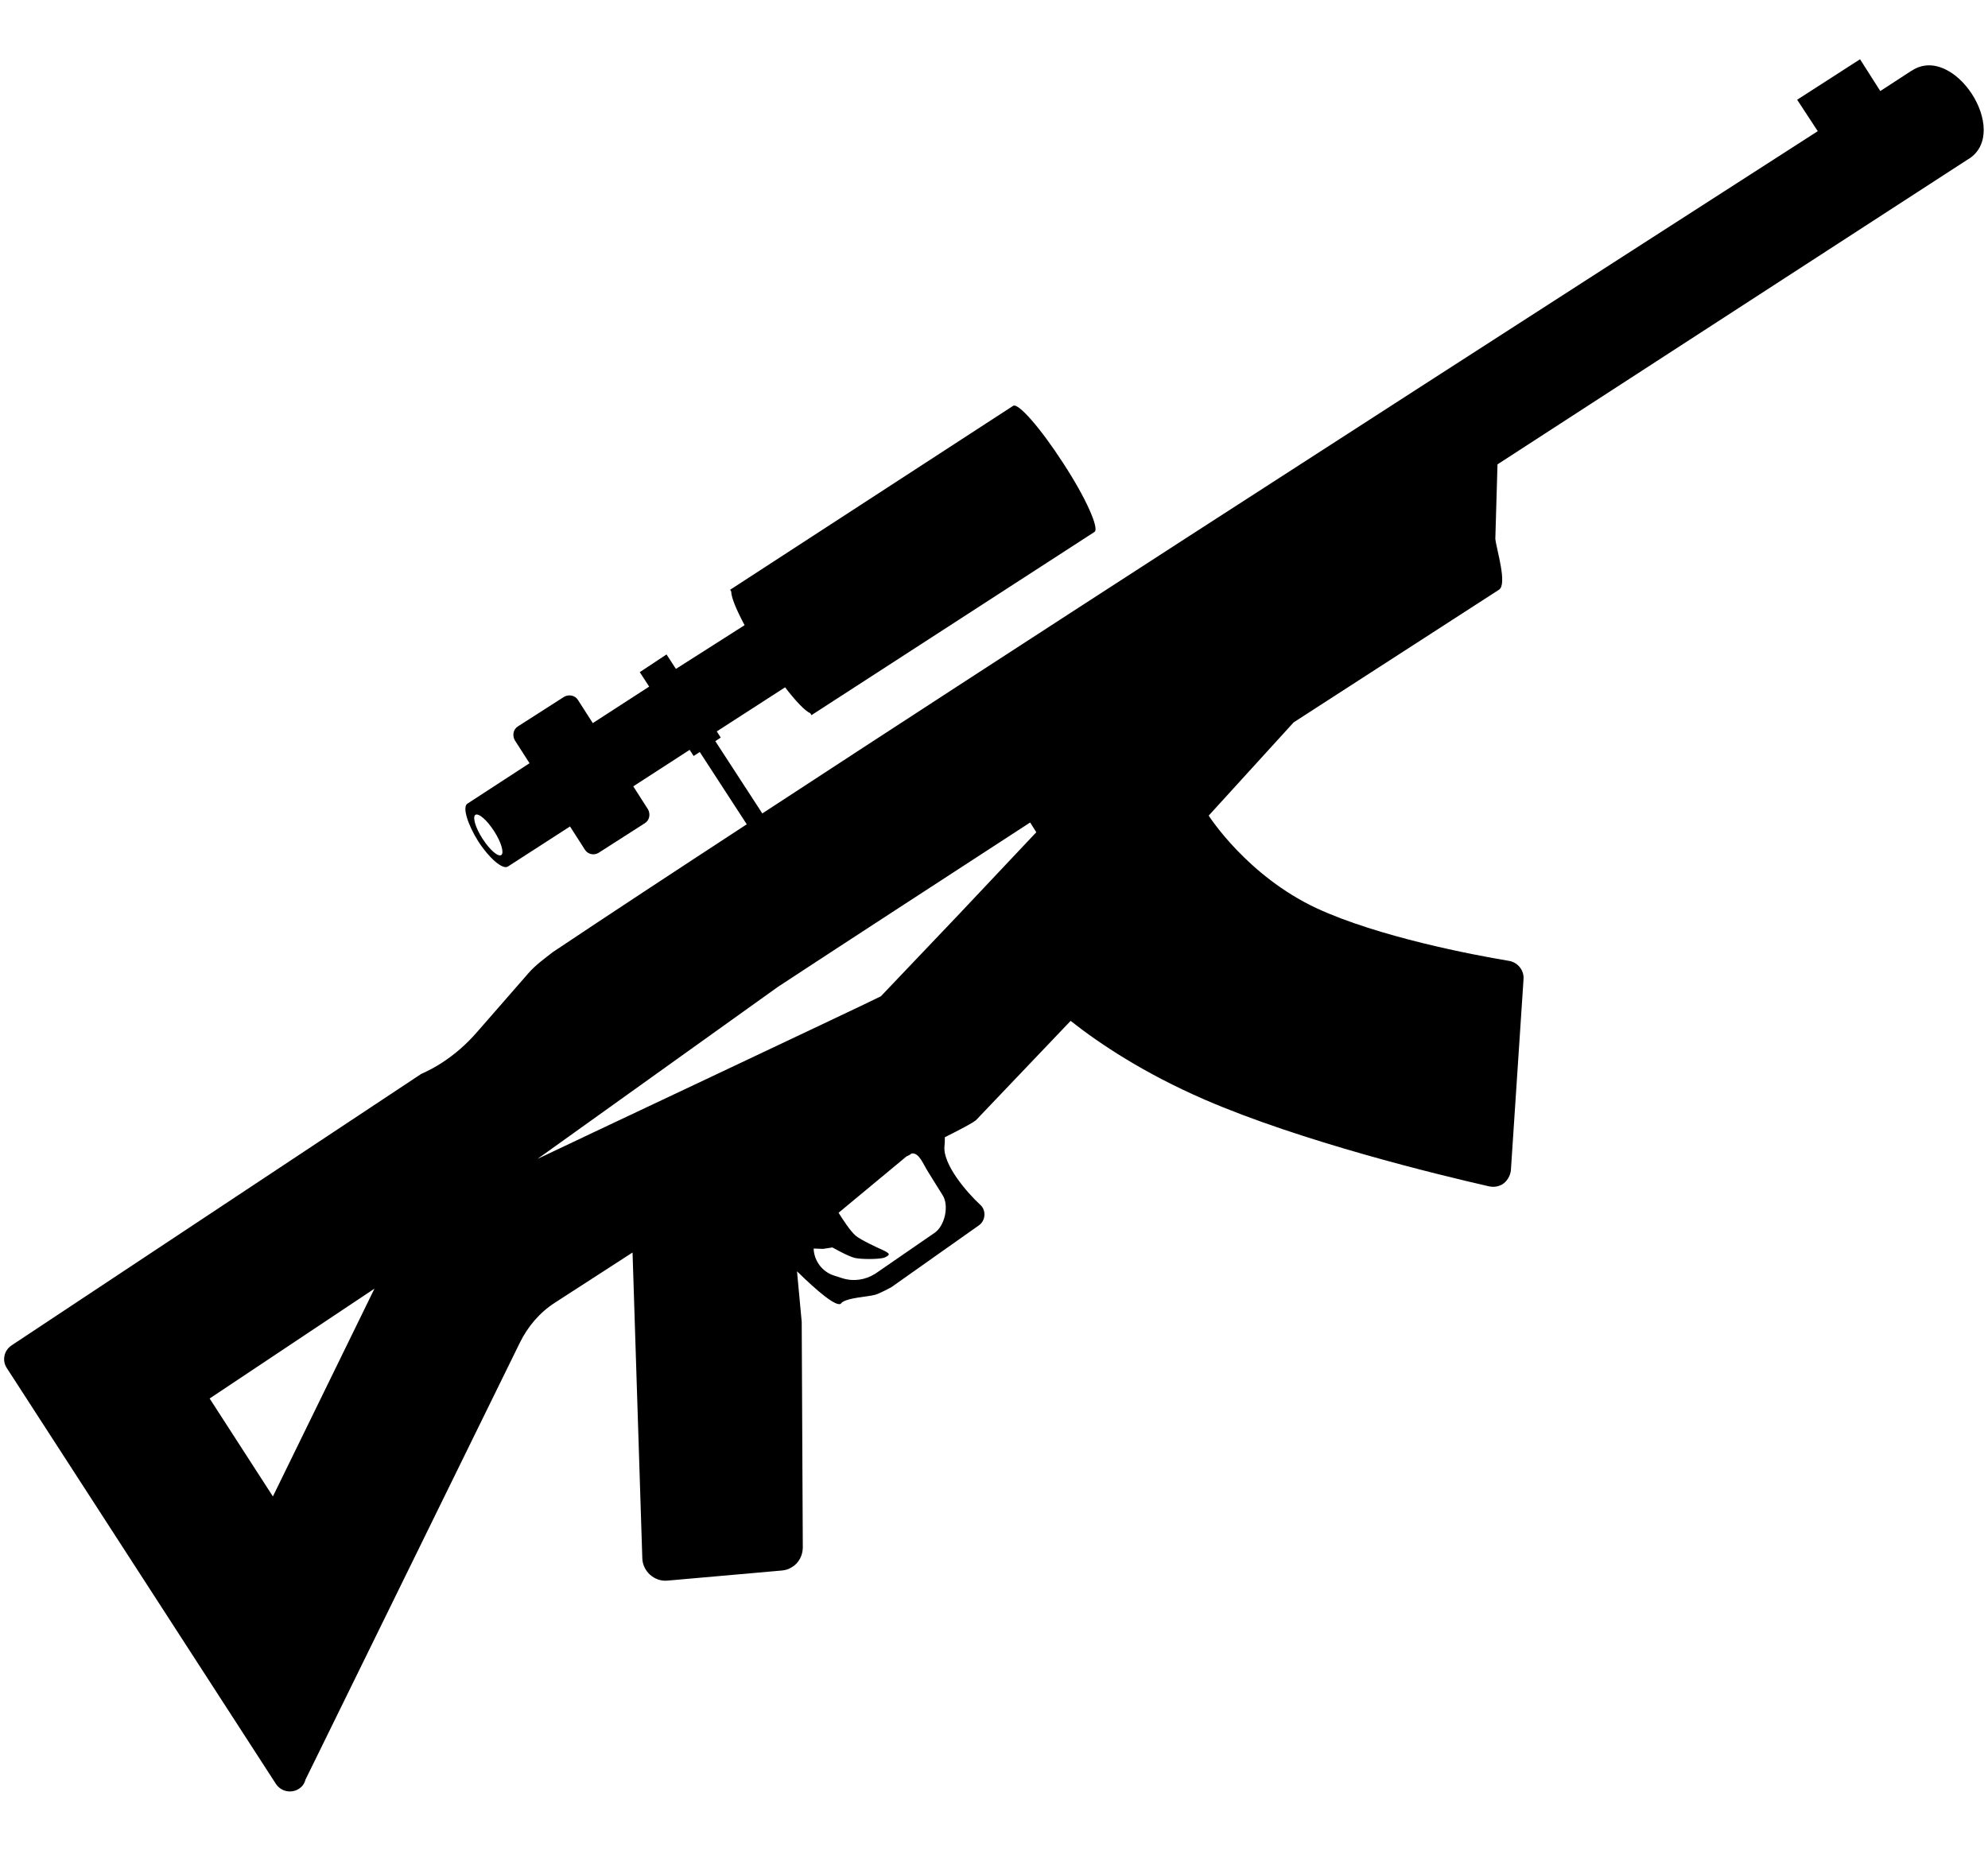 <?xml version="1.0" encoding="utf-8"?>
<!-- Generator: Adobe Illustrator 21.1.0, SVG Export Plug-In . SVG Version: 6.00 Build 0)  -->
<svg version="1.1" id="Layer_4" xmlns="http://www.w3.org/2000/svg" xmlns:xlink="http://www.w3.org/1999/xlink" x="0px" y="0px"
	 viewBox="0 0 550 512" style="enable-background:new 0 0 550 512;" xml:space="preserve">
<path d="M529,19.5c-0.1,0-0.1,0.1-0.2,0.1l-8.6,5.6l-5.6-8.8l-17.4,11.2l5.7,8.7c0,0-83.9,53.9-174.3,112.3
	c-40.2,26-81.8,53-117.7,76.5l-13-20l1.5-1l-1.1-1.7l18.9-12.2c3,3.9,5.5,6.5,7,7.2l0.3,0.5l78.3-50.7c1.4-0.9-2.4-9.5-8.7-19.1
	c-6.2-9.6-12.4-16.7-13.8-15.8L202,163.2l0.3,0.5c0,1.6,1.4,5,3.7,9.3L187,185.1l-2.6-4L177,186l2.6,4L164,200.1l-4.1-6.4
	c-0.8-1.3-2.5-1.6-3.8-0.9l-12.8,8.2c-1.3,0.8-1.6,2.5-0.9,3.8l4.1,6.4l-17.2,11.2c-1.4,0.9,0,5.6,3,10.4c3.1,4.8,6.8,7.9,8.2,7
	l17.2-11.1l4.1,6.4c0.8,1.3,2.5,1.7,3.8,0.9l12.8-8.2c1.3-0.8,1.6-2.5,0.9-3.8l-4.1-6.4l15.6-10.1l1.1,1.7l1.7-1.1l13,20
	c-20.2,13.2-38.6,25.3-53.7,35.4c-2.3,1.8-4.8,3.6-6.7,5.8l-14.4,16.5c-2.8,3.2-5.9,5.9-9.4,8.2c-1.8,1.2-3.9,2.3-5.9,3.2L3.2,372.3
	c-2.1,1.4-2.7,4.2-1.3,6.3l74.4,115c1.5,2.3,4.4,2.7,6.4,1.4c0.8-0.5,1.5-1.3,1.8-2.5l59.3-120.9c2.2-4.5,5.5-8.4,9.7-11.1
	l21.5-13.9l2.7,84.6c0.1,3.6,3.3,6.5,6.9,6.2l31.7-2.8c1.1-0.1,2-0.4,2.9-1c1.8-1.1,2.9-3.2,2.9-5.4l-0.3-62.4l-1.3-14
	c5.5,5.4,11,10.1,12.2,8.9c0.1-0.2,0.3-0.3,0.4-0.4c2.1-1.3,6.8-1.4,9-2c1.2-0.3,4.5-2.1,4.5-2.1l24.2-17.1c1.9-1.3,2.1-4.2,0.4-5.7
	c-3.7-3.4-10.4-11.2-9.9-16.2c0.1-0.8,0.1-1.6,0.1-2.5c4.4-2.2,7.6-3.9,8.6-4.7l26.2-27.5c8.1,6.4,20.3,14.5,37.1,21.8
	c26.8,11.6,64.6,20.8,78.7,24c1.4,0.3,2.7,0,3.7-0.6c1.2-0.8,2.1-2.2,2.3-3.8l3.5-52.9c0.2-2.5-1.6-4.7-4-5.1
	c-10.3-1.7-36.2-6.7-53.1-14.5c-19.4-9-30-25.7-30-25.7l23.5-25.8l56.8-36.7c2.4-1.5-0.7-11.2-1-14.1l0.6-20.6L544.6,44
	c0.1,0,0.1-0.1,0.2-0.1C556.3,36.3,540.6,12,529,19.5z M138.7,236.6c-0.9,0.6-3.2-1.4-5.2-4.5c-2-3.1-2.8-6-2-6.6
	c0.9-0.6,3.2,1.4,5.2,4.5C138.7,233.1,139.5,236,138.7,236.6z M75.5,414.1L58,387l45.6-30.4L75.5,414.1z M258.5,341.2l-16.1,11.1
	c-0.1,0.1-0.2,0.1-0.3,0.2c-2.7,1.7-6,2.2-9.1,1.2l-2.2-0.7c-3.5-1.1-5.6-4.3-5.7-7.5c0.7,0,2,0.1,2.6,0.1c0.6-0.1,2.6-0.4,2.6-0.4
	s4.4,2.5,6.2,2.9c1.8,0.4,6.1,0.4,7.9,0c0.4-0.1,1.5-0.6,1.5-1s-1.1-0.9-1.5-1.1c-1.8-0.8-6.1-2.8-7.6-4c-1.5-1.2-3.8-4.8-4.8-6.4
	l18.8-15.6c0.5-0.2,0.9-0.4,1.4-0.8c2.1-0.3,3.1,2.8,4.7,5.3l3.8,6.1C262.7,333.5,261.4,339.3,258.5,341.2z M265.3,253l-21.6,22.7
	c-4.9,2.5-92.2,43.6-95,45l66.5-47.6c19.8-13,43.2-28.2,69.8-45.5l1.7,2.7L265.3,253z"/>
</svg>
